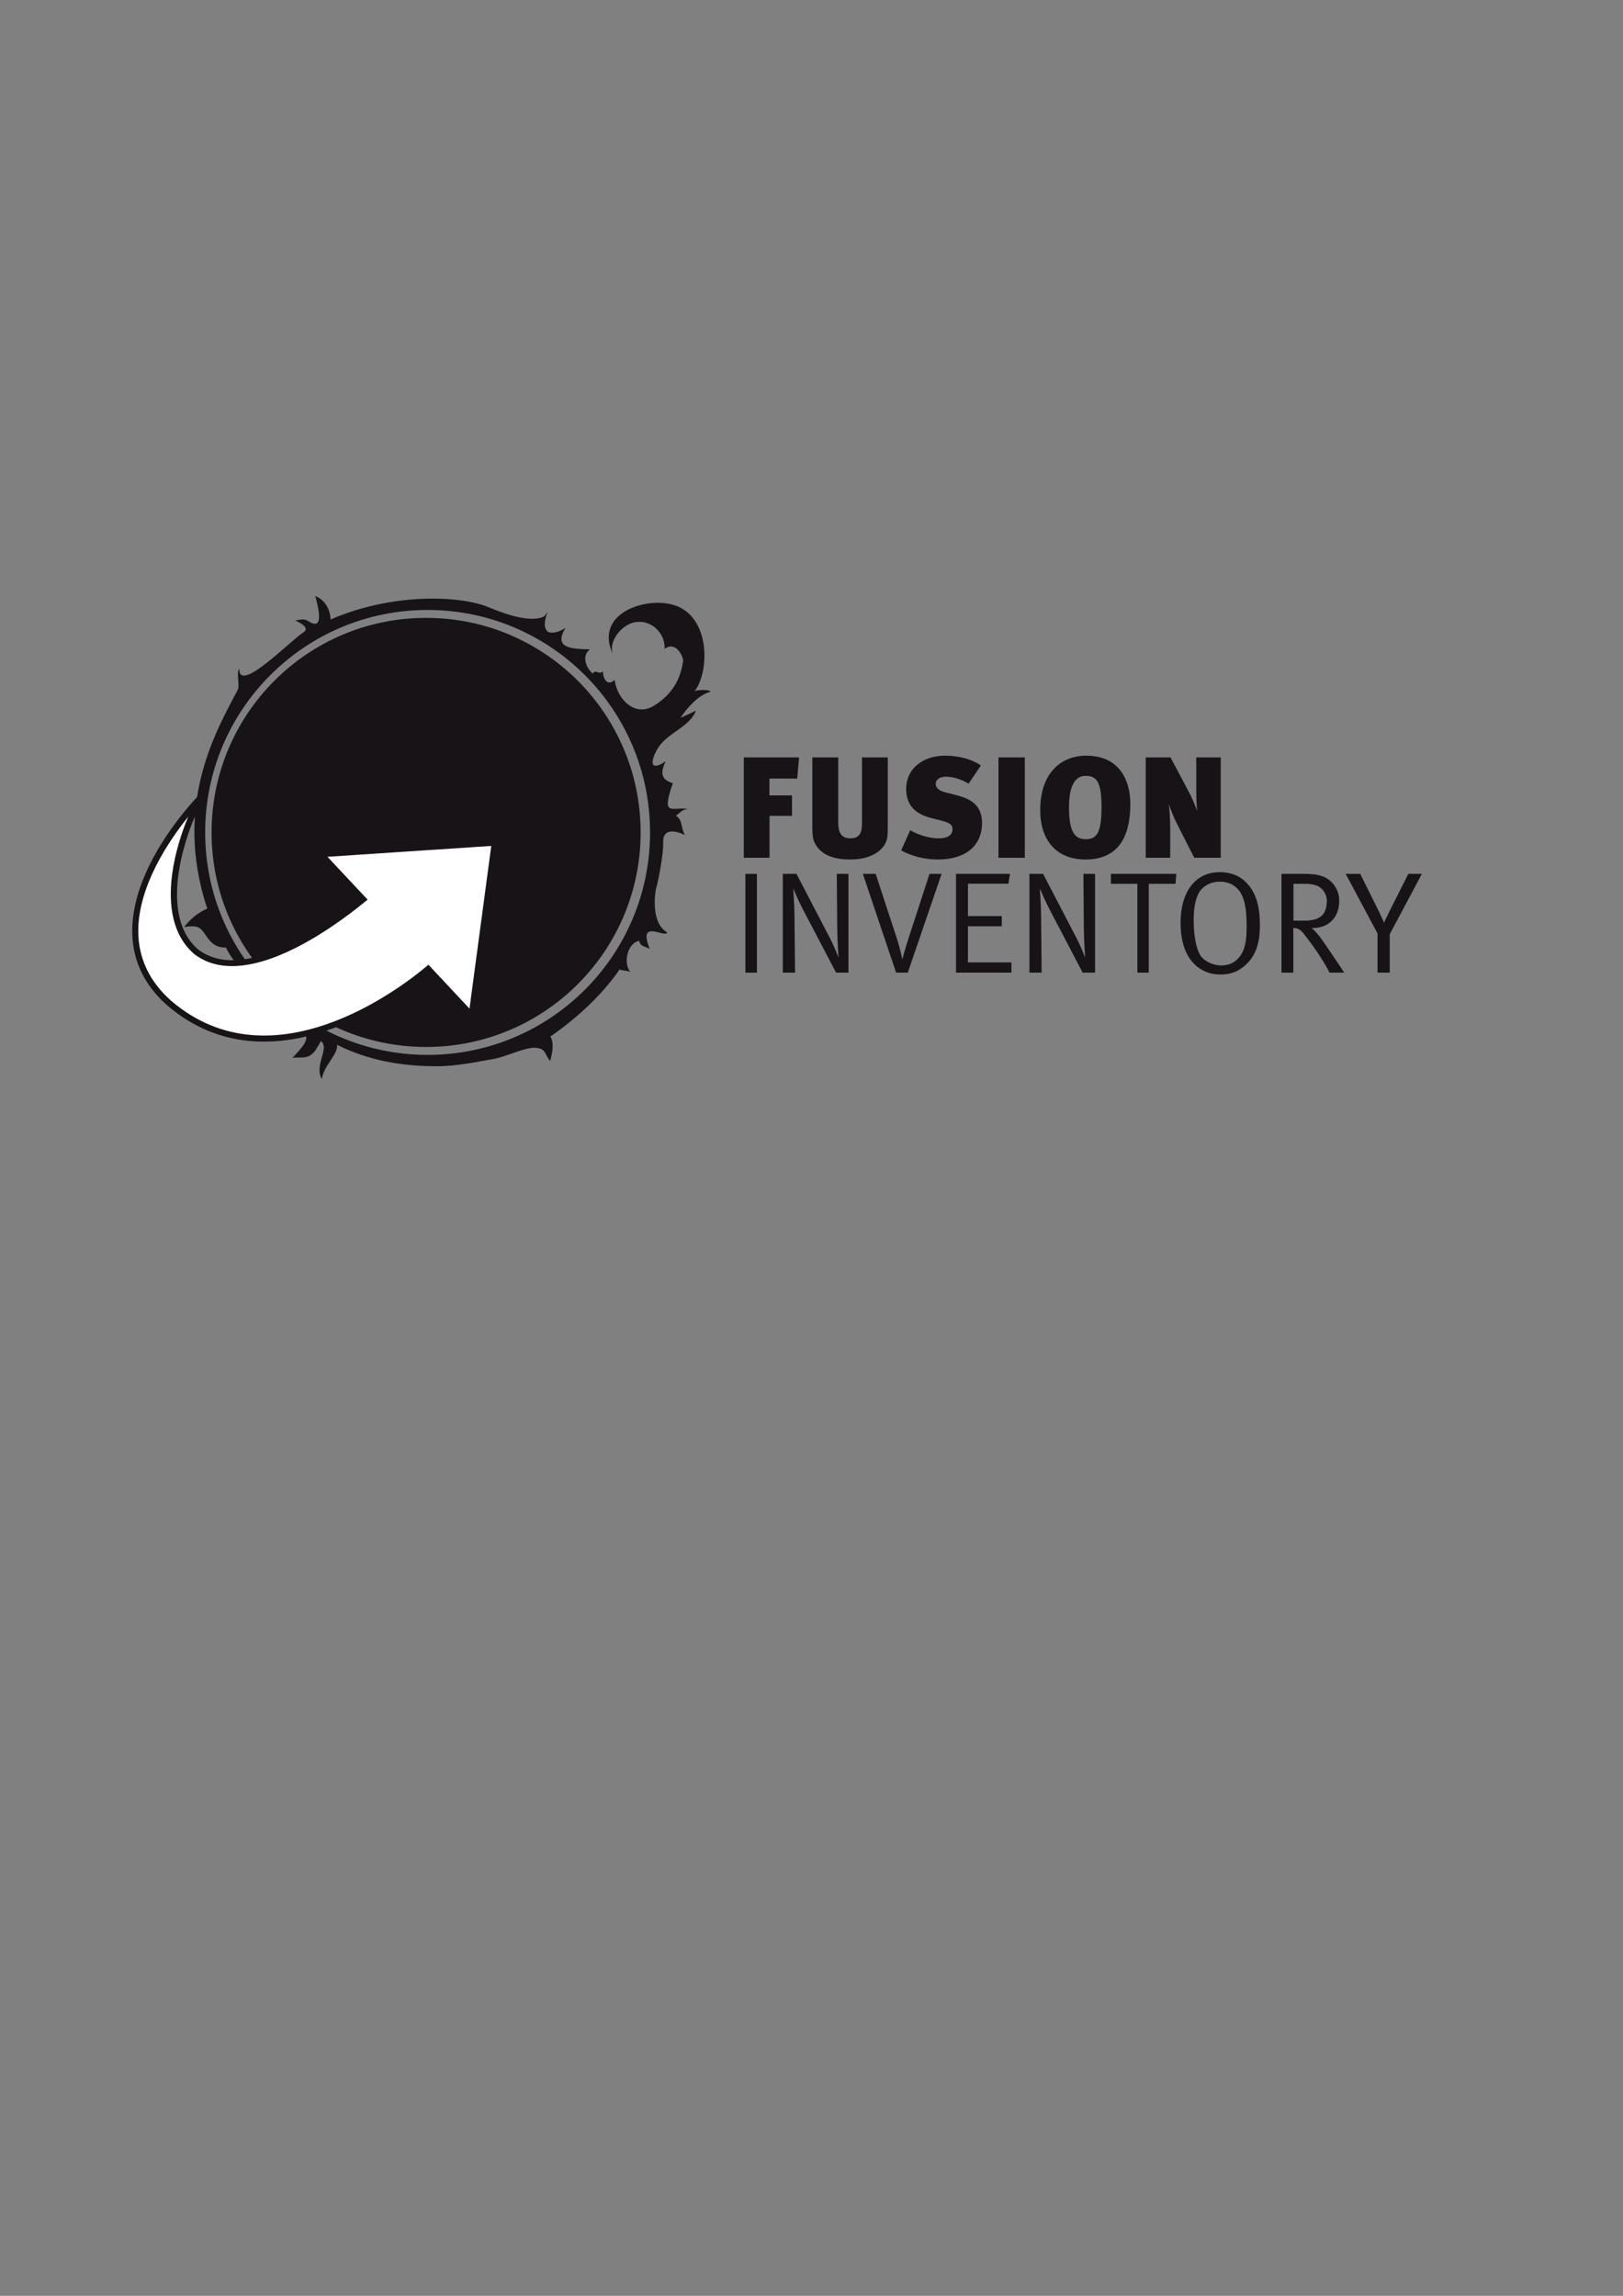 <?xml version="1.0" encoding="UTF-8" standalone="no"?>
<!-- Created with Inkscape (http://www.inkscape.org/) -->

<svg
   xmlns:dc="http://purl.org/dc/elements/1.1/"
   xmlns:cc="http://creativecommons.org/ns#"
   xmlns:rdf="http://www.w3.org/1999/02/22-rdf-syntax-ns#"
   xmlns:svg="http://www.w3.org/2000/svg"
   xmlns="http://www.w3.org/2000/svg"
   xmlns:sodipodi="http://sodipodi.sourceforge.net/DTD/sodipodi-0.dtd"
   xmlns:inkscape="http://www.inkscape.org/namespaces/inkscape"
   width="210mm"
   height="297mm"
   id="svg2902"
   version="1.1"
   inkscape:version="0.47 r22583"
   sodipodi:docname="Nouveau document 3">
  <rect width="100%" height="100%" fill="#808080" stroke="none"/>
  <defs
     id="defs2904">
    <inkscape:perspective
       sodipodi:type="inkscape:persp3d"
       inkscape:vp_x="0 : 526.18109 : 1"
       inkscape:vp_y="0 : 1000 : 0"
       inkscape:vp_z="744.09448 : 526.18109 : 1"
       inkscape:persp3d-origin="372.04724 : 350.78739 : 1"
       id="perspective2910" />
    <inkscape:perspective
       id="perspective2874"
       inkscape:persp3d-origin="0.5 : 0.33333333 : 1"
       inkscape:vp_z="1 : 0.5 : 1"
       inkscape:vp_y="0 : 1000 : 0"
       inkscape:vp_x="0 : 0.5 : 1"
       sodipodi:type="inkscape:persp3d" />
    <clipPath
       clipPathUnits="userSpaceOnUse"
       id="clipPath20">
      <path
         d="M 0,1889.37 0,0 l 5045.37,0 0,1889.37 -5045.37,0 z"
         id="path22" />
    </clipPath>
  </defs>
  <sodipodi:namedview
     id="base"
     pagecolor="#ffffff"
     bordercolor="#666666"
     borderopacity="1.0"
     inkscape:pageopacity="0.0"
     inkscape:pageshadow="2"
     inkscape:zoom="0.35"
     inkscape:cx="375"
     inkscape:cy="520"
     inkscape:document-units="px"
     inkscape:current-layer="layer1"
     showgrid="false"
     inkscape:window-width="615"
     inkscape:window-height="754"
     inkscape:window-x="747"
     inkscape:window-y="10"
     inkscape:window-maximized="0" />
  <g
     inkscape:label="Calque 1"
     inkscape:groupmode="layer"
     id="layer1">
    <g
       id="g14"
       transform="matrix(0.125,0,0,-0.125,64.664,527.591)">
      <g
         id="g16">
        <g
           id="g18"
           clip-path="url(#clipPath20)">
          <path
             d="m 1988.95,964.656 c 0,-463.457 -375.73,-839.156 -839.32,-839.156 -463.458,0 -839.232,375.699 -839.232,839.156 0,463.504 375.774,839.264 839.232,839.264 463.59,0 839.32,-375.76 839.32,-839.264"
             style="fill:#171316;fill-opacity:1;fill-rule:nonzero;stroke:none"
             id="path24" />
          <path
             d="m 1155.63,94.481 c -480.591,0 -870.271,389.598 -870.271,870.176 0,480.614 389.68,870.204 870.271,870.204 480.59,0 870.27,-389.59 870.27,-870.204 0,-480.578 -389.68,-870.176 -870.27,-870.176 z M 2205.14,1440.98 c -10.03,-5.21 -51.18,-24.61 -60.18,-28.09 28.31,42.01 69.56,89 117.55,102.44 -3.65,8.87 -51.26,7.52 -62.38,1.88 59.61,77.39 61.65,290.41 -78.24,336.02 -112.74,36.77 -323.68,-33.33 -237.46,-199.18 -28,48.97 23.94,115.85 72.15,130.26 69.49,20.64 130.56,-40.13 126.06,-101.63 46.45,33.7 75.04,-34.79 72.36,-48.11 -11.05,-80.25 -50.17,-134.41 -113.02,-173.81 -75.74,-47.49 -145.25,26.29 -154.69,100.55 -30.27,-27.9 -46.56,7.83 -45.53,34.1 -14.78,-17.02 -31.01,9.97 -39.87,-9.81 -29.25,25.55 -43.57,71.79 -10.78,95.1 -71.37,1.94 -145.32,3.08 -95.73,84.35 -18.79,-12.94 -47.67,-24.73 -68.75,-15.95 -19.46,15.33 -13.6,47.3 -1.05,78.86 -5.53,-7.96 -9.27,-15.58 -17.24,-19.93 -54.54,-23.38 -152.28,11.59 -214.11,37.49 -112.57,46.88 -378.39,56.52 -618.476,-48.15 0.691,20.66 -10.512,72.75 -59.586,92 32.152,-116.13 7.332,-121.33 -30.059,-96.73 -17.675,11.62 -47.425,-1.16 -49.129,1.56 1.071,-1.75 61.348,-23.98 35.243,-45.32 -47.746,-28.12 -257.285,-246.77 -253.368,-143.22 -11.914,-15.83 1.731,-63.57 -5.261,-81.77 C 333.5,1370.18 156.918,1079.17 293.383,667.141 c 3.172,-0.629 -48.016,-15.743 -89.926,-72.661 52.473,7.7 61.527,2.2 85.41,-33.859 27.242,-41.062 50.289,-45.762 78.551,-46.82 32.187,-77.192 223.934,-274.832 300.102,-325.992 34.628,-28.02 -3.36,-64.95 -40.407,-104.5 32.758,4.269 59.125,-9.48 88.239,27.011 l 23.16,38.141 C 773.891,120.73 710.43,54.281 741.68,0 c 8.238,54.281 66.379,100.051 59.312,134.07 123.766,-61.73 253.288,-83.992 391.328,-83.992 75.64,0 160.62,17.75 224.91,29.281 49.36,8.902 130.24,50.891 168.47,41.942 34.99,-4.891 29.21,-31.223 50.4,-50.84 -3.72,0.988 21.65,60.937 -0.3,95.66 112.84,78.367 208.3,171.02 270.71,262.539 10.37,-4.879 33.24,-4.512 43.55,-9.769 -27.52,23.39 -19.29,110.07 33.03,121.98 5.86,-24.691 24.79,-20.672 41.78,-32.461 -51.08,124.512 67.3,38.301 67.01,65.879 -67.63,39.18 -43.49,167.141 -43.42,167.449 8.49,24.703 30.49,142.242 28.74,181.485 -3.51,78.427 85.2,30.91 85.3,30.972 -17.54,27.453 -7.39,59.495 -35.83,75.825 17.06,11.35 26.58,27.83 50.36,25.63 -61.09,12.8 -111,-37.33 -61.91,101.59 -48.99,14.26 -48.25,43.01 -28.42,85.39 -80.04,-53.44 -50.11,31.24 -15.87,70.81 37.71,43.47 115.27,72.38 134.31,127.54"
             style="fill:#171316;fill-opacity:1;fill-rule:nonzero;stroke:none"
             id="path26" />
          <path
             d="m 2601.57,1175.3 -108.69,0 0,-65.9 88.41,0 0,-79.97 -87.86,0 0,-163.891 -100.81,0 0,392.551 216.27,0 -7.32,-82.79"
             style="fill:#171316;fill-opacity:1;fill-rule:nonzero;stroke:none"
             id="path28" />
          <path
             d="m 2955.83,986.625 c 0,-33.793 -1.13,-48.996 -9.58,-64.77 -16.32,-32.664 -60.26,-63.074 -137.97,-63.074 -61.96,0 -104.76,16.891 -128.41,48.996 -14.65,21.403 -19.15,30.977 -19.15,83.356 l 0,266.957 101.37,0 0,-256.26 c 0,-36.045 11.26,-60.264 46.74,-60.264 36.05,0 46.19,20.282 46.19,58.574 l 0,257.95 100.81,0 0,-271.465"
             style="fill:#171316;fill-opacity:1;fill-rule:nonzero;stroke:none"
             id="path30" />
          <path
             d="m 3152.96,858.781 c -59.14,0 -105.32,14.641 -144.74,35.481 l 35.48,78.847 c 28.16,-16.332 70.4,-31.543 110.39,-31.543 39.42,0 55.19,14.645 55.19,36.047 0,17.461 -12.39,24.787 -39.42,32.107 l -46.18,11.82 c -56.89,15.21 -95.75,46.18 -95.75,113.77 0,77.72 64.2,129.54 152.07,129.54 54.62,0 105.32,-14.08 140.23,-38.3 l -48.43,-71.53 c -26.47,17.46 -61.39,27.6 -88.43,27.6 -25.9,0 -39.99,-12.39 -39.99,-28.16 0,-12.96 9.02,-25.91 38.3,-33.23 l 39.99,-10.14 c 42.24,-10.7 103.07,-29.84 103.07,-108.69 0,-94.06 -69.84,-143.619 -171.78,-143.619"
             style="fill:#171316;fill-opacity:1;fill-rule:nonzero;stroke:none"
             id="path32" />
          <path
             d="m 3388.96,865.539 103.07,0 0,392.551 -103.07,0 0,-392.551 z"
             style="fill:#171316;fill-opacity:1;fill-rule:nonzero;stroke:none"
             id="path34" />
          <path
             d="m 3792.21,1064.35 c 0,97.99 -19.15,121.65 -62.52,121.65 -45.61,0 -64.76,-47.88 -64.76,-122.78 0,-100.251 24.22,-125.032 65.9,-125.032 42.8,0 61.38,25.347 61.38,126.162 z m -239.92,-12.39 c 0,139.67 76.59,212.89 180.22,212.89 133.48,0 172.34,-101.94 172.34,-188.11 0,-112.642 -35.48,-217.959 -175.71,-217.959 -113.77,0 -176.85,75.465 -176.85,193.179"
             style="fill:#171316;fill-opacity:1;fill-rule:nonzero;stroke:none"
             id="path36" />
          <path
             d="m 4154.93,865.539 -69.27,136.291 c -10.14,20.28 -21.96,48.44 -30.41,73.78 2.25,-15.2 5.62,-51.25 5.62,-99.688 l 0,-110.383 -95.74,0 0,392.551 96.88,0 71.52,-134.61 c 11.26,-20.84 23.1,-48.43 32.67,-74.9 -2.82,23.09 -3.38,61.95 -3.38,87.85 l 0,121.66 95.74,0 0,-392.551 -103.63,0"
             style="fill:#171316;fill-opacity:1;fill-rule:nonzero;stroke:none"
             id="path38" />
          <path
             d="m 2398.81,416.18 45.062,0 0,386.359 -45.062,0 0,-386.359 z"
             style="fill:#171316;fill-opacity:1;fill-rule:nonzero;stroke:none"
             id="path40" />
          <path
             d="m 2753.64,416.18 -123.91,236.539 c -24.77,46.75 -43.92,92.929 -43.92,92.929 0,0 4.5,-55.187 5.06,-105.308 l 2.26,-224.16 -47.88,0 0,386.359 53.5,0 128.41,-246.68 c 20.29,-38.3 36.05,-81.097 36.05,-81.097 0,0 -4.5,61.949 -5.07,117.707 l -1.69,210.07 45.63,0 0,-386.359 -48.44,0"
             style="fill:#171316;fill-opacity:1;fill-rule:nonzero;stroke:none"
             id="path42" />
          <path
             d="m 3034.12,416.18 -45.62,0 -130.1,386.359 50.13,0 81.66,-248.937 c 11.26,-33.793 20.84,-74.903 22.53,-86.172 2.25,9.582 10.14,38.871 23.65,80.539 l 82.8,254.57 47.3,0 -132.35,-386.359"
             style="fill:#171316;fill-opacity:1;fill-rule:nonzero;stroke:none"
             id="path44" />
          <path
             d="m 3222.8,416.18 0,386.359 211.2,0 -6.19,-38.301 -158.26,0 0,-126.718 132.35,0 0,-39.989 -132.35,0 0,-141.359 170.08,0 0,-39.992 -216.83,0"
             style="fill:#171316;fill-opacity:1;fill-rule:nonzero;stroke:none"
             id="path46" />
          <path
             d="m 3718.43,416.18 -123.9,236.539 c -24.78,46.75 -43.93,92.929 -43.93,92.929 0,0 4.5,-55.187 5.07,-105.308 l 2.25,-224.16 -47.88,0 0,386.359 53.51,0 128.41,-246.68 c 20.28,-38.3 36.04,-81.097 36.04,-81.097 0,0 -4.5,61.949 -5.07,117.707 l -1.68,210.07 45.62,0 0,-386.359 -48.44,0"
             style="fill:#171316;fill-opacity:1;fill-rule:nonzero;stroke:none"
             id="path48" />
          <path
             d="m 4081.7,763.68 -104.75,0 0,-347.5 -44.49,0 0,347.5 -103.64,0 0,38.859 255.7,0 -2.82,-38.859"
             style="fill:#171316;fill-opacity:1;fill-rule:nonzero;stroke:none"
             id="path50" />
          <path
             d="m 4341.34,719.18 c -13.52,28.73 -41.68,52.941 -86.17,52.941 -36.04,0 -68.15,-17.449 -82.79,-45.051 -13.52,-25.351 -19.72,-58.57 -19.72,-106.449 0,-58 9.58,-108.699 24.79,-134.601 14.63,-24.782 50.68,-41.668 82.22,-41.668 31.55,0 54.63,11.257 72.09,33.218 19.15,24.219 28.17,55.192 28.17,118.84 0,56.879 -5.64,95.738 -18.59,122.77 z m 14.08,-273.141 c -28.73,-25.91 -58.01,-37.18 -98,-37.18 -47.31,0 -83.92,19.153 -109.83,49 -30.41,34.911 -46.18,87.301 -46.18,153.192 0,122.777 58.58,198.25 153.76,198.25 67.02,0 103.07,-35.492 121.65,-63.082 24.22,-36.047 34.92,-81.098 34.92,-143.059 0,-74.34 -16.9,-121.082 -56.32,-157.121"
             style="fill:#171316;fill-opacity:1;fill-rule:nonzero;stroke:none"
             id="path52" />
          <path
             d="m 4635.9,755.789 c -12.39,5.07 -27.59,7.891 -48.43,7.891 l -44.5,0 0,-144.18 41.12,0 c 34.35,0 55.19,6.191 69.84,19.711 12.95,11.828 19.71,32.66 19.71,58.008 0,25.34 -15.77,49.562 -37.74,58.57 z m 47.87,-339.609 c -11.26,25.34 -47.3,84.48 -98.55,149.82 -15.22,19.141 -23.66,24.211 -42.8,24.781 l 0,-174.601 -46.19,0 0,386.359 90.11,0 c 52.94,0 78.85,-9.578 97.43,-24.777 17.47,-14.082 38.31,-39.992 38.31,-81.102 0,-63.648 -41.12,-105.879 -102.5,-105.879 l -5.64,0 c 18.02,-14.652 30.98,-32.672 38.86,-43.371 16.34,-21.969 88.98,-131.23 88.98,-131.23 l -58.01,0"
             style="fill:#171316;fill-opacity:1;fill-rule:nonzero;stroke:none"
             id="path54" />
          <path
             d="m 4919.77,566.551 0,-150.371 -47.87,0 0,153.191 -124.47,233.168 56.88,0 73.21,-147.559 c 10.71,-21.968 19.72,-43.371 19.72,-43.371 0,0 9.57,20.84 20.84,43.371 l 74.35,147.559 52.94,0 -125.6,-235.988"
             style="fill:#171316;fill-opacity:1;fill-rule:nonzero;stroke:none"
             id="path56" />
          <path
             d="M 146.035,295.789 C 547.828,-45.559 1053,342.699 1157.83,430.93 L 1327.89,249.07 1418.32,924.645 738.148,879.512 903.605,702.859 C 810.52,626.879 450.453,345.648 250.43,497.699 66.027,656.672 231.012,1023.69 231.012,1023.69 l 45.281,85.67 c 0,0 -495.336,-492.911 -130.258,-813.571"
             style="fill:#ffffff;fill-opacity:1;fill-rule:nonzero;stroke:none"
             id="path58" />
          <path
             d="m 1319.48,275.379 85.2,636.512 -640.828,-42.52 157.039,-167.66 -9.801,-8.012 C 775.09,582.68 437.766,340.441 243.277,488.289 c -5.097,4.359 -9.437,8.402 -13.574,12.52 C 66.406,664.148 204.961,993.762 219.273,1026.39 142.02,930.273 23.832,754.672 23.648,579.691 23.539,473.211 67.316,380.648 153.84,304.68 c 395.765,-336.231 899.42,53.711 996.37,135.289 l 8.59,7.23 160.68,-171.82 0,0 z M 1431.96,937.402 1336.3,222.762 1156.81,414.68 C 1039.05,317.781 538.102,-52.801 138.383,286.789 130.105,294.051 122.23,301.422 114.812,308.84 38.508,385.148 -0.125,476.301 -0.004,579.789 0.316,848.301 257.027,1106.86 267.949,1117.74 l 18.805,-13.91 -45.289,-85.67 c -1.238,-2.81 -159.043,-360.199 16.683,-511.488 176.204,-133.934 490.731,86.797 628.137,197.379 l -173.836,185.605 719.511,47.746 0,0"
             style="fill:#171316;fill-opacity:1;fill-rule:nonzero;stroke:none"
             id="path60" />
        </g>
      </g>
    </g>
  </g>
</svg>
